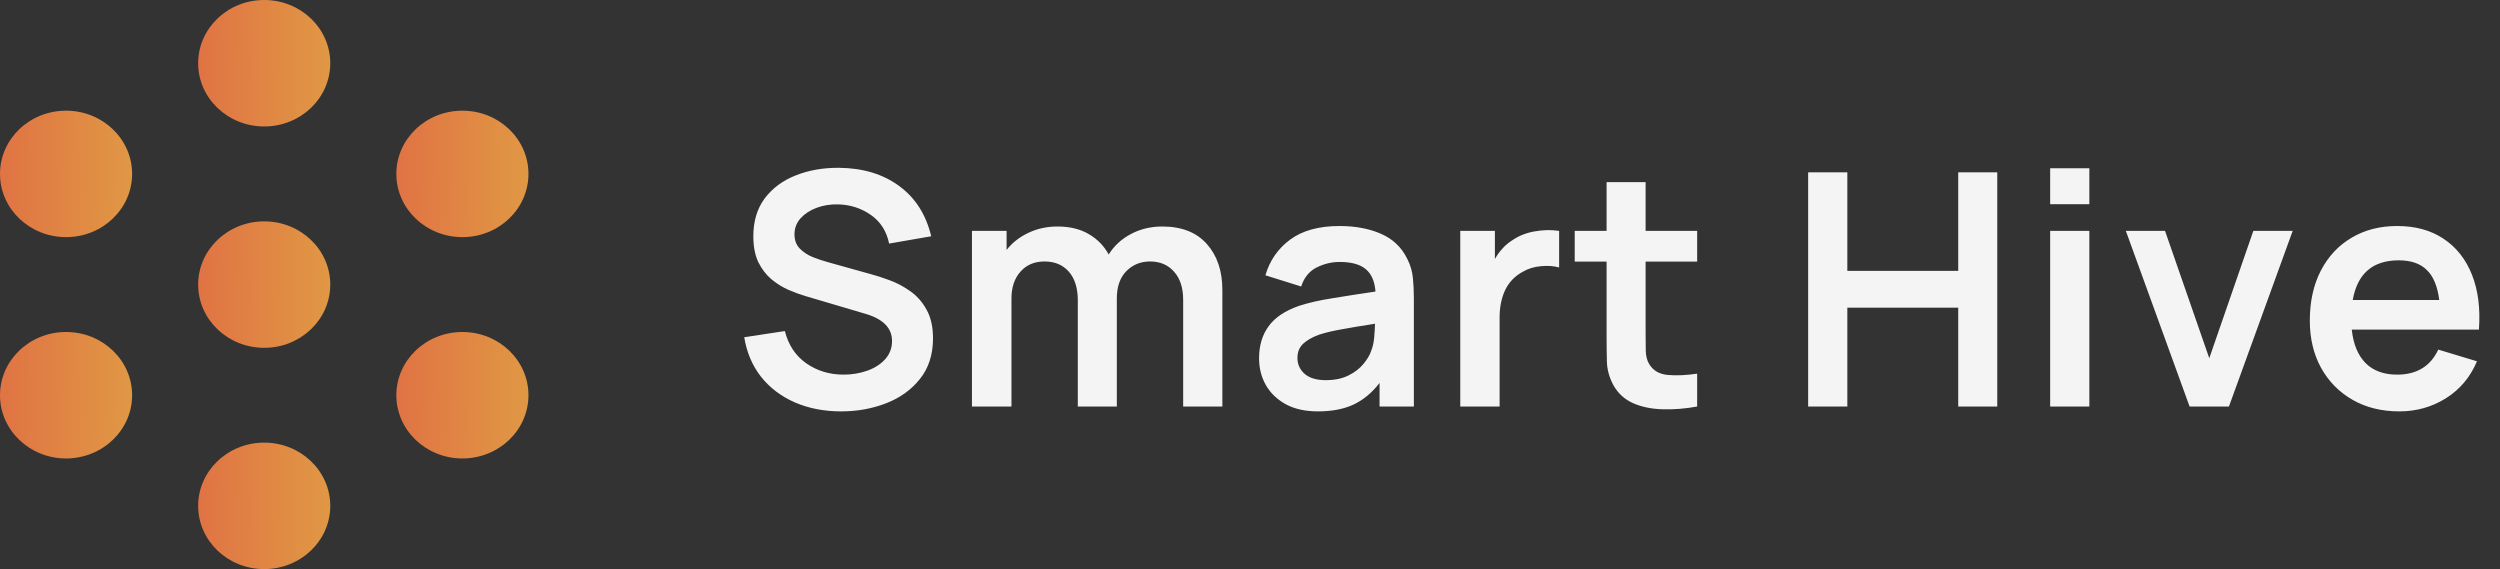 <svg width="123" height="28" viewBox="0 0 123 28" fill="none" xmlns="http://www.w3.org/2000/svg">
<rect x="0" y="0" width="123" height="28" fill="#333333" stroke="none"/>
<ellipse cx="12.999" cy="14.002" rx="3.25" ry="3.111" fill="url(#paint0_linear_661_454)"/>
<ellipse cx="12.999" cy="3.111" rx="3.25" ry="3.111" fill="url(#paint1_linear_661_454)"/>
<ellipse cx="12.999" cy="24.888" rx="3.25" ry="3.111" fill="url(#paint2_linear_661_454)"/>
<ellipse cx="22.75" cy="19.445" rx="3.25" ry="3.111" fill="url(#paint3_linear_661_454)"/>
<ellipse cx="22.75" cy="8.556" rx="3.25" ry="3.111" fill="url(#paint4_linear_661_454)"/>
<ellipse cx="3.25" cy="8.556" rx="3.25" ry="3.111" fill="url(#paint5_linear_661_454)"/>
<ellipse cx="3.25" cy="19.445" rx="3.25" ry="3.111" fill="url(#paint6_linear_661_454)"/>
<path d="M41.384 20.24C42.173 20.24 42.912 20.107 43.6 19.84C44.288 19.573 44.843 19.173 45.264 18.64C45.691 18.107 45.904 17.443 45.904 16.648C45.904 16.077 45.797 15.605 45.584 15.232C45.376 14.853 45.107 14.549 44.776 14.32C44.451 14.091 44.112 13.912 43.76 13.784C43.413 13.656 43.099 13.555 42.816 13.48L40.752 12.904C40.496 12.835 40.24 12.749 39.984 12.648C39.728 12.541 39.515 12.4 39.344 12.224C39.173 12.043 39.088 11.811 39.088 11.528C39.088 11.229 39.187 10.968 39.384 10.744C39.587 10.52 39.851 10.347 40.176 10.224C40.507 10.101 40.864 10.045 41.248 10.056C41.84 10.072 42.373 10.245 42.848 10.576C43.323 10.907 43.621 11.376 43.744 11.984L45.816 11.624C45.56 10.557 45.035 9.733 44.24 9.152C43.445 8.565 42.456 8.267 41.272 8.256C40.493 8.251 39.784 8.376 39.144 8.632C38.509 8.883 38.003 9.259 37.624 9.76C37.251 10.261 37.064 10.883 37.064 11.624C37.064 12.131 37.147 12.557 37.312 12.904C37.483 13.245 37.699 13.525 37.96 13.744C38.227 13.963 38.507 14.136 38.8 14.264C39.099 14.392 39.376 14.493 39.632 14.568L42.608 15.448C43.461 15.704 43.888 16.147 43.888 16.776C43.888 17.128 43.773 17.429 43.544 17.68C43.32 17.925 43.027 18.112 42.664 18.24C42.301 18.368 41.915 18.432 41.504 18.432C40.811 18.432 40.197 18.245 39.664 17.872C39.136 17.499 38.787 16.971 38.616 16.288L36.616 16.592C36.739 17.344 37.016 17.995 37.448 18.544C37.885 19.088 38.44 19.507 39.112 19.8C39.789 20.093 40.547 20.24 41.384 20.24ZM47.82 20H49.764V14.68C49.764 14.141 49.91 13.704 50.204 13.368C50.502 13.032 50.897 12.864 51.388 12.864C51.894 12.864 52.294 13.032 52.588 13.368C52.881 13.704 53.028 14.173 53.028 14.776V20H54.948V14.68C54.948 14.109 55.102 13.664 55.412 13.344C55.726 13.024 56.116 12.864 56.58 12.864C57.076 12.864 57.47 13.032 57.764 13.368C58.062 13.699 58.212 14.16 58.212 14.752V20H60.14V14.264C60.14 13.325 59.884 12.571 59.372 12C58.865 11.429 58.134 11.144 57.18 11.144C56.62 11.144 56.108 11.267 55.644 11.512C55.18 11.757 54.814 12.093 54.548 12.52C54.318 12.099 53.993 11.765 53.572 11.52C53.15 11.269 52.636 11.144 52.028 11.144C51.51 11.144 51.033 11.248 50.596 11.456C50.164 11.659 49.806 11.939 49.524 12.296V11.36H47.82V20ZM64.842 20.24C65.53 20.24 66.114 20.128 66.594 19.904C67.08 19.675 67.506 19.32 67.874 18.84V20H69.562V14.696C69.562 14.323 69.546 13.979 69.514 13.664C69.482 13.344 69.389 13.032 69.234 12.728C68.952 12.157 68.517 11.747 67.93 11.496C67.349 11.245 66.674 11.12 65.906 11.12C64.893 11.12 64.085 11.341 63.482 11.784C62.88 12.227 62.472 12.813 62.258 13.544L64.018 14.096C64.162 13.653 64.416 13.341 64.778 13.16C65.141 12.979 65.517 12.888 65.906 12.888C66.493 12.888 66.925 13.008 67.202 13.248C67.48 13.483 67.637 13.848 67.674 14.344C66.917 14.456 66.213 14.565 65.562 14.672C64.917 14.773 64.368 14.899 63.914 15.048C63.232 15.283 62.733 15.616 62.418 16.048C62.104 16.475 61.946 17.003 61.946 17.632C61.946 18.107 62.056 18.541 62.274 18.936C62.498 19.331 62.826 19.648 63.258 19.888C63.69 20.123 64.218 20.24 64.842 20.24ZM65.226 18.704C64.773 18.704 64.426 18.6 64.186 18.392C63.952 18.184 63.834 17.923 63.834 17.608C63.834 17.325 63.925 17.096 64.106 16.92C64.293 16.744 64.552 16.595 64.882 16.472C65.186 16.371 65.552 16.283 65.978 16.208C66.405 16.128 66.962 16.035 67.65 15.928C67.645 16.131 67.632 16.357 67.61 16.608C67.589 16.853 67.538 17.075 67.458 17.272C67.394 17.469 67.269 17.68 67.082 17.904C66.901 18.128 66.656 18.317 66.346 18.472C66.037 18.627 65.664 18.704 65.226 18.704ZM71.845 20H73.781V15.608C73.781 15.107 73.872 14.661 74.053 14.272C74.24 13.883 74.53 13.581 74.925 13.368C75.192 13.213 75.49 13.123 75.821 13.096C76.152 13.064 76.448 13.085 76.709 13.16V11.36C76.32 11.301 75.92 11.309 75.509 11.384C75.098 11.453 74.733 11.597 74.413 11.816C74.232 11.928 74.069 12.064 73.925 12.224C73.781 12.379 73.656 12.552 73.549 12.744V11.36H71.845V20ZM83.5 20V18.384C82.961 18.464 82.481 18.485 82.06 18.448C81.638 18.411 81.332 18.232 81.14 17.912C81.038 17.747 80.982 17.533 80.972 17.272C80.966 17.005 80.964 16.701 80.964 16.36V12.872H83.5V11.36H80.964V8.96H79.044V11.36H77.476V12.872H79.044V16.472C79.044 16.968 79.049 17.411 79.06 17.8C79.07 18.184 79.174 18.563 79.372 18.936C79.596 19.347 79.924 19.648 80.356 19.84C80.788 20.027 81.276 20.125 81.82 20.136C82.369 20.152 82.929 20.107 83.5 20ZM88.961 20H90.889V15.136H96.345V20H98.265V8.48H96.345V13.328H90.889V8.48H88.961V20ZM100.868 10.048H102.796V8.28H100.868V10.048ZM100.868 20H102.796V11.36H100.868V20ZM107.728 20H109.664L112.8 11.36H110.864L108.696 17.624L106.52 11.36H104.592L107.728 20ZM118.051 20.24C118.883 20.24 119.643 20.027 120.331 19.6C121.024 19.168 121.536 18.56 121.867 17.776L119.963 17.2C119.579 18.021 118.904 18.432 117.939 18.432C117.283 18.432 116.766 18.243 116.387 17.864C116.008 17.48 115.782 16.931 115.707 16.216H121.963C122.038 15.176 121.923 14.275 121.619 13.512C121.315 12.749 120.848 12.16 120.219 11.744C119.595 11.328 118.835 11.12 117.939 11.12C117.091 11.12 116.344 11.312 115.699 11.696C115.054 12.075 114.55 12.613 114.187 13.312C113.824 14.011 113.643 14.832 113.643 15.776C113.643 16.651 113.827 17.424 114.195 18.096C114.568 18.768 115.086 19.293 115.747 19.672C116.408 20.051 117.176 20.24 118.051 20.24ZM118.019 12.808C118.616 12.808 119.075 12.965 119.395 13.28C119.72 13.589 119.926 14.083 120.011 14.76H115.755C115.984 13.459 116.739 12.808 118.019 12.808Z" fill="#F4F4F4"/>
<defs>
<linearGradient id="paint0_linear_661_454" x1="9.749" y1="10.891" x2="16.323" y2="10.97" gradientUnits="userSpaceOnUse">
<stop stop-color="#E07344"/>
<stop offset="1" stop-color="#E09844"/>
</linearGradient>
<linearGradient id="paint1_linear_661_454" x1="9.749" y1="0" x2="16.323" y2="0.079" gradientUnits="userSpaceOnUse">
<stop stop-color="#E07344"/>
<stop offset="1" stop-color="#E09844"/>
</linearGradient>
<linearGradient id="paint2_linear_661_454" x1="9.749" y1="21.777" x2="16.323" y2="21.856" gradientUnits="userSpaceOnUse">
<stop stop-color="#E07344"/>
<stop offset="1" stop-color="#E09844"/>
</linearGradient>
<linearGradient id="paint3_linear_661_454" x1="19.5" y1="16.334" x2="26.073" y2="16.413" gradientUnits="userSpaceOnUse">
<stop stop-color="#E07344"/>
<stop offset="1" stop-color="#E09844"/>
</linearGradient>
<linearGradient id="paint4_linear_661_454" x1="19.5" y1="5.445" x2="26.073" y2="5.524" gradientUnits="userSpaceOnUse">
<stop stop-color="#E07344"/>
<stop offset="1" stop-color="#E09844"/>
</linearGradient>
<linearGradient id="paint5_linear_661_454" x1="0" y1="5.445" x2="6.573" y2="5.524" gradientUnits="userSpaceOnUse">
<stop stop-color="#E07344"/>
<stop offset="1" stop-color="#E09844"/>
</linearGradient>
<linearGradient id="paint6_linear_661_454" x1="0" y1="16.334" x2="6.573" y2="16.413" gradientUnits="userSpaceOnUse">
<stop stop-color="#E07344"/>
<stop offset="1" stop-color="#E09844"/>
</linearGradient>
</defs>
</svg>
